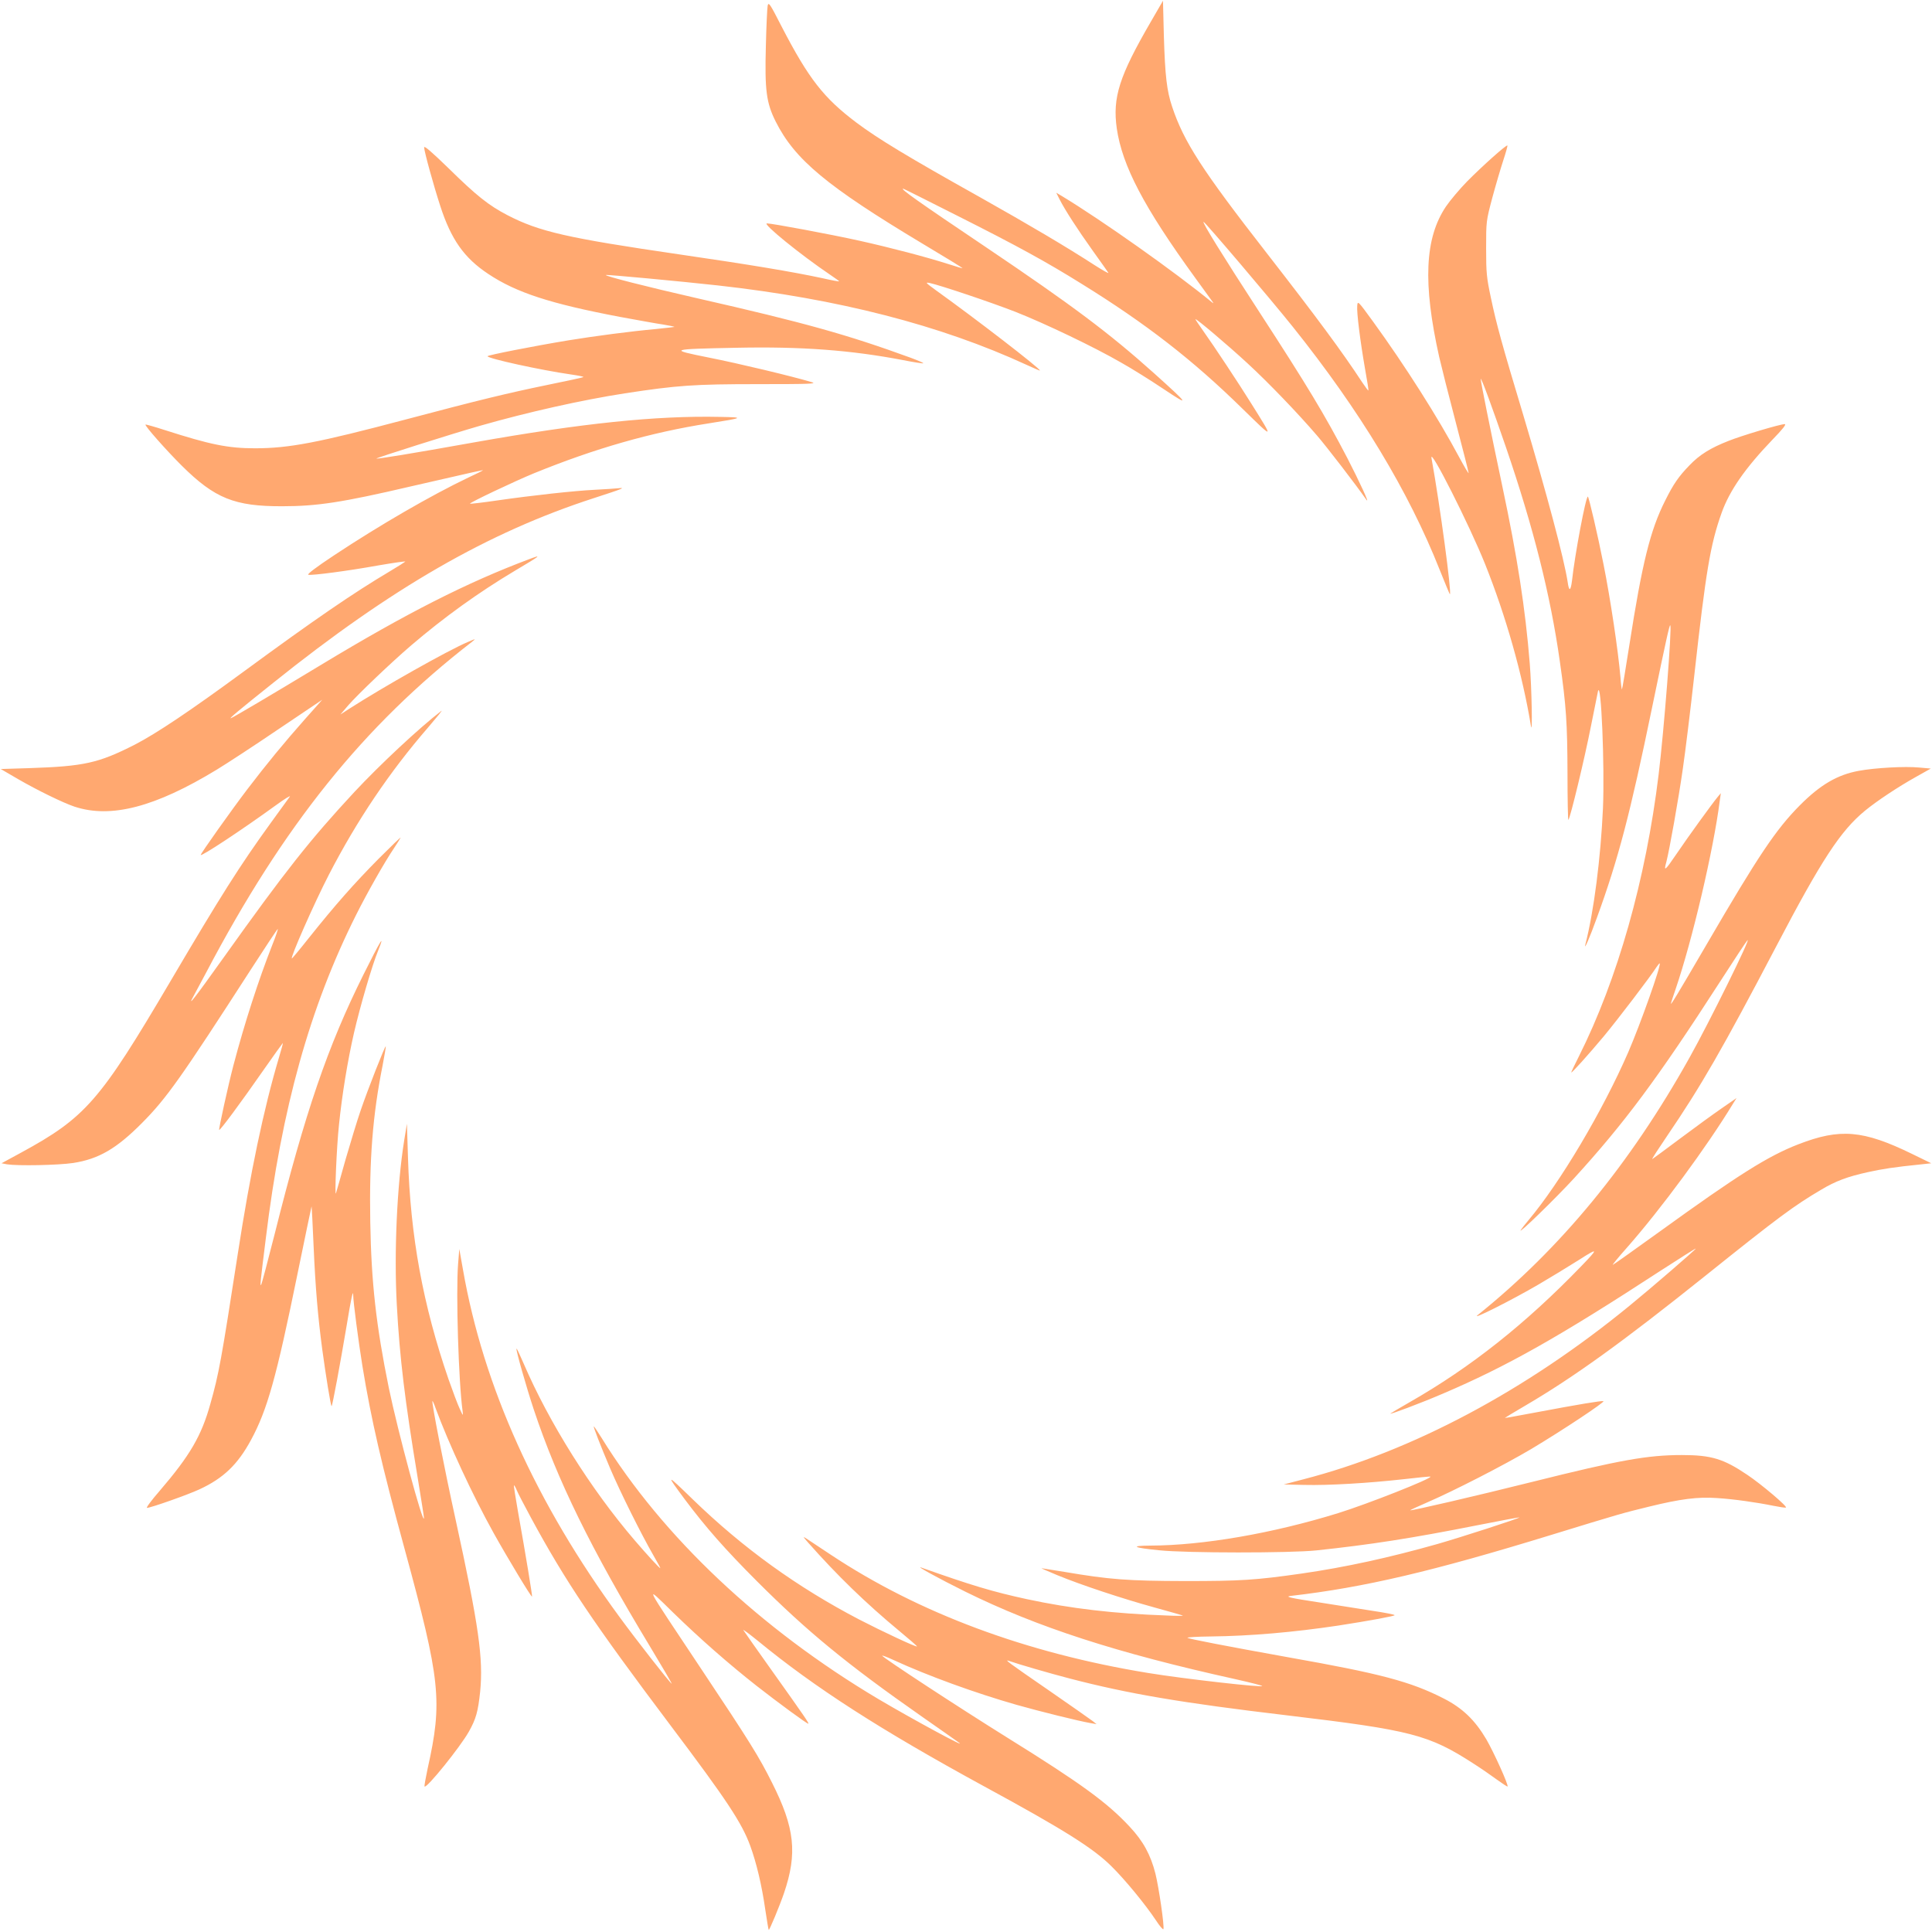 <svg width="93" height="93" viewBox="0 0 93 93" fill="none" xmlns="http://www.w3.org/2000/svg">
<path d="M36.953 0.269C36.931 0.378 36.888 1.257 36.866 2.216C36.808 4.345 36.888 4.948 37.338 5.849C38.261 7.687 39.801 8.966 44.415 11.734C45.475 12.366 46.34 12.896 46.333 12.911C46.318 12.918 46.02 12.831 45.664 12.715C44.567 12.366 42.904 11.93 41.378 11.589C39.968 11.276 37.156 10.753 36.917 10.753C36.684 10.76 38.537 12.264 39.946 13.216C40.193 13.383 40.397 13.528 40.397 13.543C40.397 13.558 40.026 13.492 39.583 13.39C38.13 13.078 36.074 12.737 32.732 12.25C27.304 11.458 25.96 11.153 24.42 10.354C23.526 9.888 22.938 9.423 21.601 8.108C20.794 7.324 20.416 6.997 20.416 7.091C20.416 7.28 20.874 8.937 21.194 9.918C21.717 11.53 22.342 12.417 23.504 13.187C24.856 14.088 26.498 14.618 29.825 15.251C30.668 15.403 31.605 15.578 31.918 15.621C32.23 15.672 32.47 15.723 32.463 15.737C32.448 15.745 32.049 15.788 31.569 15.839C30.363 15.948 28.648 16.173 27.355 16.384C25.684 16.66 23.468 17.096 23.468 17.147C23.468 17.256 26.018 17.815 27.486 18.026C27.835 18.077 28.103 18.128 28.082 18.149C28.067 18.171 27.29 18.338 26.36 18.527C24.449 18.92 23.068 19.254 19.508 20.198C15.309 21.31 13.914 21.579 12.279 21.579C10.971 21.579 10.121 21.404 7.927 20.7C7.433 20.54 7.019 20.424 7.004 20.438C6.953 20.489 8.029 21.702 8.755 22.422C10.339 23.991 11.291 24.376 13.587 24.369C15.258 24.369 16.464 24.187 19.762 23.417C22.894 22.698 23.25 22.618 23.25 22.64C23.25 22.647 22.938 22.807 22.545 22.988C20.765 23.838 18.288 25.27 16.093 26.723C15.192 27.319 14.757 27.653 14.844 27.668C15.04 27.704 16.726 27.486 18.215 27.217C18.942 27.093 19.523 27.006 19.508 27.035C19.486 27.057 19.159 27.268 18.767 27.5C16.994 28.554 15.171 29.803 11.734 32.325C9.162 34.214 7.527 35.311 6.481 35.849C4.737 36.735 4.047 36.888 1.417 36.975L0.036 37.018L0.872 37.505C1.787 38.035 3.037 38.646 3.582 38.828C5.333 39.409 7.469 38.856 10.448 37.04C10.913 36.757 12.25 35.885 13.405 35.1L15.512 33.683L14.677 34.621C13.674 35.754 12.831 36.779 11.901 37.999C11.138 39.002 9.663 41.08 9.663 41.153C9.663 41.254 11.618 39.968 13.26 38.777C13.696 38.457 14.008 38.268 13.95 38.348C13.892 38.428 13.478 38.995 13.034 39.612C11.53 41.69 10.622 43.129 8.196 47.248C4.803 53.01 4.12 53.795 0.995 55.495L0.073 55.996L0.341 56.047C0.857 56.127 2.797 56.091 3.524 55.982C4.744 55.793 5.602 55.299 6.83 54.063C8.021 52.865 8.711 51.884 12.054 46.703C12.744 45.635 13.332 44.742 13.369 44.72C13.398 44.698 13.282 45.054 13.1 45.505C12.446 47.168 11.77 49.254 11.233 51.295C10.978 52.269 10.521 54.354 10.55 54.39C10.593 54.427 11.574 53.104 12.671 51.528C13.18 50.801 13.608 50.205 13.616 50.205C13.63 50.205 13.543 50.525 13.427 50.91C12.693 53.373 12.046 56.461 11.443 60.377C10.651 65.492 10.535 66.132 10.128 67.57C9.7 69.118 9.14 70.07 7.687 71.763C7.295 72.213 7.019 72.584 7.077 72.584C7.251 72.584 9.046 71.951 9.605 71.69C10.753 71.159 11.443 70.498 12.083 69.314C12.867 67.868 13.303 66.306 14.313 61.358C14.684 59.556 14.989 58.081 14.996 58.074C15.004 58.06 15.054 58.946 15.098 60.036C15.185 62.005 15.301 63.364 15.512 64.955C15.679 66.183 15.926 67.723 15.963 67.686C16.006 67.65 16.369 65.689 16.682 63.836C16.907 62.462 17.002 62.041 17.002 62.346C17.002 62.651 17.256 64.584 17.445 65.754C17.866 68.326 18.375 70.535 19.472 74.545C21.208 80.903 21.31 81.891 20.584 85.138C20.489 85.596 20.416 85.981 20.438 85.996C20.54 86.098 22.16 84.085 22.567 83.359C22.916 82.741 23.01 82.392 23.112 81.44C23.272 79.835 23.047 78.258 21.935 73.165C21.375 70.615 20.765 67.49 20.816 67.439C20.823 67.425 20.896 67.57 20.961 67.766C21.593 69.481 22.756 71.988 23.759 73.79C24.427 74.989 25.575 76.892 25.611 76.856C25.633 76.834 25.313 74.879 24.928 72.729C24.812 72.068 24.725 71.516 24.739 71.501C24.754 71.486 24.819 71.595 24.878 71.741C24.936 71.886 25.241 72.467 25.546 73.034C27.217 76.122 28.583 78.149 32.296 83.082C34.984 86.65 35.711 87.747 36.117 88.859C36.415 89.68 36.67 90.748 36.837 91.917C36.917 92.448 36.989 92.884 37.004 92.898C37.033 92.935 37.527 91.75 37.738 91.133C38.392 89.207 38.261 87.987 37.156 85.8C36.546 84.579 36.088 83.838 33.792 80.394C30.886 76.027 30.988 76.245 32.412 77.633C33.72 78.905 35.086 80.103 36.437 81.164C37.44 81.949 38.835 82.973 38.907 82.973C38.965 82.973 38.748 82.654 37.164 80.43C36.437 79.413 35.819 78.527 35.783 78.469C35.747 78.411 36.059 78.643 36.481 78.985C39.242 81.251 42.388 83.271 47.372 85.989C51.223 88.081 52.632 88.968 53.519 89.854C54.165 90.493 55.132 91.67 55.64 92.433C55.822 92.717 55.989 92.906 56.003 92.862C56.054 92.709 55.785 90.864 55.618 90.188C55.386 89.28 55.03 88.626 54.376 87.928C53.308 86.781 52.073 85.872 48.52 83.664C46.093 82.152 42.547 79.827 42.468 79.704C42.446 79.668 42.7 79.762 43.027 79.915C44.669 80.67 46.929 81.491 48.934 82.065C50.067 82.385 51.913 82.843 52.494 82.944L52.785 82.995L52.603 82.85C52.501 82.77 51.557 82.109 50.496 81.375C48.513 80.009 48.316 79.864 48.571 79.951C48.999 80.103 50.525 80.547 51.477 80.794C54.318 81.535 56.883 81.971 61.976 82.574C67.955 83.286 68.784 83.504 70.949 84.906C71.269 85.109 71.755 85.444 72.031 85.647C72.315 85.851 72.555 86.01 72.569 85.996C72.627 85.938 71.908 84.347 71.545 83.722C71 82.799 70.397 82.218 69.496 81.76C67.904 80.946 66.451 80.561 62.012 79.776C59.026 79.239 57.224 78.89 57.159 78.839C57.13 78.81 57.638 78.781 58.285 78.774C60.21 78.752 62.274 78.57 64.41 78.251C65.957 78.011 67.134 77.793 67.134 77.749C67.134 77.72 66.655 77.626 66.066 77.539C65.471 77.444 64.352 77.27 63.574 77.146C62.048 76.914 61.816 76.856 62.157 76.819C65.674 76.412 68.951 75.642 74.654 73.891C78.011 72.86 78.098 72.838 79.377 72.525C80.888 72.155 81.724 72.046 82.647 72.111C83.453 72.162 84.535 72.315 85.357 72.482C85.647 72.54 85.923 72.584 85.967 72.569C86.069 72.533 84.783 71.443 84.107 70.992C82.966 70.222 82.378 70.041 80.961 70.041C79.312 70.041 77.967 70.28 73.782 71.327C71.08 72.002 67.919 72.736 67.883 72.7C67.868 72.692 68.231 72.525 68.682 72.329C69.961 71.777 72.358 70.549 73.71 69.75C75.228 68.842 77.284 67.476 77.183 67.447C77.096 67.418 76.042 67.592 73.913 67.992C73.099 68.144 72.438 68.268 72.438 68.253C72.438 68.246 72.874 67.984 73.405 67.672C75.766 66.291 78.156 64.562 82.094 61.409C85.611 58.59 86.359 58.038 87.667 57.268C88.357 56.853 88.946 56.636 89.905 56.425C90.639 56.265 91.14 56.185 92.491 56.047L92.964 55.996L92.041 55.546C89.687 54.398 88.575 54.303 86.57 55.081C85.109 55.647 83.678 56.548 79.907 59.273C78.679 60.159 77.655 60.886 77.633 60.886C77.604 60.886 77.909 60.515 78.309 60.065C79.951 58.205 82.174 55.182 83.409 53.148L83.591 52.857L82.864 53.359C82.465 53.635 81.564 54.289 80.866 54.812C80.169 55.335 79.566 55.778 79.537 55.793C79.501 55.8 79.82 55.313 80.234 54.703C81.905 52.247 82.886 50.54 85.502 45.555C87.689 41.378 88.597 39.997 89.767 39.031C90.341 38.559 91.358 37.883 92.23 37.396L92.942 36.996L92.382 36.946C91.699 36.88 90.254 36.96 89.476 37.105C88.444 37.294 87.623 37.774 86.635 38.769C85.487 39.925 84.637 41.196 82.181 45.41C80.677 47.989 80.43 48.389 80.43 48.309C80.43 48.287 80.532 47.982 80.656 47.619C81.462 45.265 82.487 40.891 82.784 38.544L82.835 38.181L82.683 38.362C82.407 38.697 81.259 40.281 80.699 41.109C80.147 41.923 80.074 41.981 80.213 41.487C80.35 40.971 80.794 38.493 81.004 37.018C81.128 36.175 81.375 34.148 81.557 32.514C82.116 27.493 82.327 26.222 82.872 24.689C83.257 23.613 84.005 22.538 85.313 21.172C85.822 20.649 86.003 20.416 85.909 20.416C85.691 20.416 83.816 20.976 83.206 21.223C82.334 21.564 81.811 21.891 81.331 22.393C80.801 22.938 80.554 23.301 80.162 24.085C79.435 25.524 79.05 27.093 78.432 31.053C78.251 32.216 78.091 33.167 78.076 33.182C78.062 33.197 78.025 32.935 78.004 32.608C77.895 31.329 77.517 28.808 77.19 27.173C76.914 25.771 76.478 23.904 76.434 23.904C76.333 23.904 75.809 26.687 75.671 27.951C75.606 28.467 75.526 28.488 75.461 28.009C75.286 26.883 74.48 23.853 73.347 20.053C72.286 16.529 72.031 15.592 71.77 14.35C71.559 13.361 71.537 13.136 71.537 11.952C71.537 10.651 71.537 10.644 71.835 9.518C72.002 8.9 72.242 8.087 72.366 7.709C72.489 7.338 72.576 7.019 72.562 7.004C72.518 6.953 71.37 7.978 70.629 8.726C70.259 9.104 69.801 9.649 69.605 9.939C68.58 11.458 68.486 13.637 69.278 17.183C69.379 17.619 69.736 19.043 70.077 20.336C70.418 21.63 70.695 22.727 70.695 22.77C70.695 22.814 70.491 22.473 70.244 22.015C69.234 20.119 67.628 17.59 66.081 15.461C65.362 14.473 65.354 14.466 65.332 14.727C65.303 15.04 65.471 16.391 65.71 17.764C65.812 18.324 65.885 18.789 65.87 18.796C65.856 18.811 65.725 18.629 65.572 18.404C64.606 16.929 63.385 15.28 60.966 12.17C57.863 8.188 56.984 6.822 56.425 5.144C56.163 4.367 56.083 3.647 56.025 1.744L55.982 0.036L55.393 1.053C53.875 3.669 53.548 4.694 53.758 6.183C54.02 7.978 55.059 9.968 57.529 13.369C57.951 13.95 58.328 14.473 58.372 14.531C58.43 14.618 58.416 14.611 58.307 14.524C56.541 13.078 53.068 10.622 51.128 9.445L50.845 9.278L51.005 9.598C51.273 10.121 51.855 11.022 52.596 12.061C52.981 12.598 53.322 13.078 53.352 13.129C53.388 13.187 53.083 13.013 52.683 12.758C51.324 11.879 49.595 10.855 47.154 9.482C43.71 7.556 42.257 6.677 41.232 5.907C39.648 4.715 38.929 3.793 37.629 1.286C37.069 0.189 36.997 0.08 36.953 0.269ZM46.151 10.419C48.963 11.836 50.358 12.598 52.073 13.667C55.161 15.578 57.42 17.328 59.825 19.69C61.344 21.172 61.329 21.179 60.239 19.436C59.651 18.491 58.452 16.675 57.892 15.89C57.704 15.621 57.544 15.389 57.544 15.367C57.544 15.294 59.091 16.602 60.05 17.488C61.053 18.411 62.47 19.886 63.393 20.961C63.858 21.499 65.267 23.33 65.768 24.049C65.972 24.332 65.434 23.17 64.853 22.044C63.77 19.966 62.942 18.593 60.61 15.004C58.844 12.286 57.849 10.68 57.936 10.68C58.002 10.68 61.148 14.379 62.23 15.73C65.463 19.77 67.803 23.642 69.307 27.442C69.568 28.096 69.786 28.619 69.794 28.605C69.881 28.517 69.321 24.34 68.907 22.051C68.805 21.455 70.738 25.284 71.487 27.152C72.489 29.658 73.288 32.47 73.695 34.948C73.775 35.449 73.732 33.117 73.637 31.932C73.426 29.309 73.041 26.817 72.322 23.432C71.726 20.613 71.276 18.367 71.276 18.244C71.283 18.113 71.835 19.617 72.496 21.543C73.819 25.415 74.632 28.641 75.083 31.823C75.395 33.989 75.446 34.817 75.454 37.215C75.454 38.479 75.475 39.496 75.497 39.467C75.592 39.365 76.289 36.459 76.58 34.969C76.747 34.134 76.899 33.378 76.921 33.276C77.074 32.688 77.248 36.895 77.161 38.915C77.052 41.291 76.725 43.87 76.318 45.446C76.224 45.824 76.522 45.141 76.87 44.175C77.902 41.349 78.476 39.147 79.522 34.076C80.213 30.741 80.365 30.058 80.401 30.101C80.489 30.189 80.096 35.187 79.842 37.273C79.224 42.344 77.866 47.139 75.998 50.859C75.795 51.259 75.635 51.6 75.635 51.622C75.635 51.688 76.471 50.758 77.212 49.871C77.88 49.065 79.428 47.038 79.74 46.551C79.813 46.442 79.878 46.362 79.893 46.376C79.973 46.456 78.963 49.297 78.382 50.641C77.146 53.482 75.097 56.933 73.572 58.742C73.405 58.939 73.237 59.157 73.201 59.215C73.056 59.462 74.901 57.667 75.773 56.715C78.193 54.063 79.784 51.927 82.792 47.263C83.46 46.224 84.056 45.323 84.114 45.265C84.347 45.018 82.269 49.232 81.324 50.917C78.462 56.04 75.112 60.108 71.13 63.305C70.774 63.589 72.794 62.572 74.073 61.823C74.632 61.496 75.49 60.973 75.984 60.661C76.95 60.043 76.965 60.072 76.107 60.959C73.426 63.734 70.803 65.812 67.868 67.49C67.374 67.774 66.953 68.021 66.931 68.043C66.844 68.122 68.377 67.549 69.459 67.084C72.511 65.783 75.054 64.352 79.922 61.176C80.852 60.574 81.622 60.087 81.629 60.101C81.658 60.123 79.515 61.976 78.447 62.848C73.448 66.945 67.97 69.859 62.739 71.21L61.794 71.457L62.775 71.479C63.967 71.508 65.885 71.392 67.578 71.203C68.268 71.123 68.842 71.065 68.856 71.08C68.944 71.167 65.819 72.402 64.41 72.838C61.264 73.811 57.914 74.393 55.364 74.4C54.369 74.407 54.55 74.502 55.8 74.625C57.108 74.763 62.099 74.763 63.356 74.632C65.965 74.356 67.97 74.044 71.123 73.419C72.22 73.201 73.129 73.034 73.143 73.041C73.172 73.078 70.324 74 69.205 74.32C66.873 74.981 64.773 75.439 62.666 75.744C60.428 76.064 59.723 76.107 57.035 76.107C54.289 76.1 53.41 76.035 51.23 75.664C50.649 75.57 50.162 75.49 50.14 75.49C50.118 75.497 50.46 75.642 50.896 75.824C52.058 76.303 54.042 76.957 55.575 77.379C56.316 77.582 56.926 77.757 56.941 77.771C56.955 77.786 56.599 77.786 56.149 77.764C53.642 77.677 51.535 77.43 49.435 76.979C47.793 76.623 46.776 76.318 44.357 75.461C44.001 75.33 45.199 75.991 46.464 76.616C49.922 78.323 53.751 79.566 59.469 80.83C60.152 80.983 60.726 81.128 60.755 81.157C60.879 81.251 56.999 80.816 55.27 80.532C49.392 79.573 44.226 77.648 39.997 74.843C39.481 74.502 38.958 74.153 38.835 74.073C38.631 73.942 38.639 73.957 38.9 74.255C40.288 75.824 41.668 77.168 43.31 78.527C43.783 78.919 44.153 79.239 44.139 79.253C44.102 79.297 42.475 78.534 41.363 77.96C38.37 76.398 35.769 74.523 33.335 72.162C32.056 70.92 32.034 70.92 32.971 72.184C33.974 73.521 34.897 74.574 36.437 76.115C38.857 78.534 40.753 80.096 44.357 82.617C45.236 83.235 46.042 83.794 46.137 83.867C46.674 84.245 44.008 82.806 42.286 81.789C36.604 78.411 31.911 73.993 28.961 69.22C28.772 68.914 28.598 68.66 28.583 68.66C28.547 68.66 28.903 69.583 29.375 70.695C29.862 71.835 30.857 73.833 31.446 74.858C31.649 75.206 31.802 75.49 31.787 75.49C31.744 75.49 31.169 74.865 30.552 74.146C28.445 71.69 26.432 68.486 25.204 65.63C25.03 65.224 24.878 64.904 24.863 64.918C24.819 64.955 25.343 66.793 25.698 67.861C26.832 71.261 28.452 74.567 31.286 79.253C31.896 80.263 32.368 81.07 32.332 81.048C32.23 80.99 30.603 78.905 29.833 77.851C25.815 72.38 23.265 66.742 22.284 61.104L22.109 60.123L22.051 60.842C21.942 62.215 22.073 66.524 22.269 67.933C22.298 68.173 22.291 68.166 22.131 67.817C22.037 67.621 21.797 66.982 21.593 66.4C20.358 62.811 19.755 59.527 19.639 55.727L19.588 54.093L19.457 54.892C19.109 57.064 18.963 60.297 19.101 62.811C19.239 65.369 19.494 67.447 20.097 71.08C20.271 72.148 20.416 73.049 20.409 73.078C20.38 73.463 19.152 68.914 18.716 66.807C18.106 63.807 17.873 61.743 17.823 58.815C17.772 55.822 17.939 53.671 18.418 51.281C18.513 50.794 18.578 50.38 18.571 50.365C18.535 50.329 17.721 52.4 17.365 53.439C17.198 53.918 16.878 54.979 16.638 55.8C16.406 56.621 16.202 57.355 16.173 57.435C16.101 57.696 16.202 55.204 16.319 54.129C16.464 52.705 16.733 51.056 17.045 49.697C17.336 48.44 17.917 46.449 18.2 45.766C18.564 44.858 18.302 45.294 17.496 46.914C15.781 50.351 14.691 53.533 13.223 59.396C12.889 60.712 12.599 61.816 12.569 61.845C12.511 61.918 12.526 61.772 12.795 59.614C13.558 53.351 14.916 48.476 17.14 44.044C17.663 42.998 18.506 41.508 18.963 40.833C19.109 40.615 19.254 40.382 19.283 40.324C19.312 40.266 18.84 40.724 18.222 41.341C17.031 42.547 16.151 43.543 14.88 45.134C14.444 45.686 14.066 46.137 14.052 46.137C13.95 46.137 15.127 43.47 15.832 42.104C17.183 39.489 18.753 37.156 20.605 35.02C21.034 34.519 21.325 34.163 21.245 34.221C20.177 35.042 18.295 36.8 17.06 38.123C14.916 40.433 13.739 41.923 10.76 46.1C9.329 48.106 8.995 48.527 9.315 47.953C9.416 47.771 9.685 47.263 9.918 46.827C13.645 39.736 17.503 34.933 22.712 30.901C22.923 30.733 22.916 30.733 22.509 30.908C21.564 31.308 18.447 33.066 16.82 34.112L16.384 34.395L16.776 33.938C17.227 33.422 18.847 31.874 19.799 31.061C21.39 29.702 23.025 28.525 24.776 27.479C26.062 26.716 26.105 26.679 25.466 26.919C22.502 28.031 19.574 29.513 15.476 31.991C13.013 33.48 11.254 34.519 11.116 34.57C10.986 34.621 11.465 34.214 13.151 32.87C18.84 28.307 23.497 25.626 28.59 23.977C30 23.519 30.145 23.461 29.753 23.504C29.593 23.519 29.084 23.555 28.627 23.577C27.617 23.628 25.626 23.846 23.911 24.093C23.221 24.195 22.64 24.26 22.625 24.245C22.582 24.202 24.776 23.163 25.713 22.778C28.641 21.586 31.329 20.816 34.112 20.38C35.819 20.111 35.849 20.089 34.657 20.068C31.598 20.002 28.002 20.373 22.814 21.296C19.777 21.84 18.157 22.102 18.12 22.073C18.091 22.044 21.833 20.86 23.105 20.496C25.415 19.835 28.016 19.254 30.08 18.934C32.601 18.549 33.4 18.491 36.495 18.491C38.995 18.491 39.351 18.476 39.075 18.396C38.166 18.12 35.522 17.488 34.119 17.212C32.165 16.82 32.209 16.805 35.456 16.74C38.581 16.675 40.971 16.856 43.477 17.336C43.986 17.438 44.422 17.503 44.444 17.488C44.458 17.466 44.182 17.35 43.834 17.22C40.804 16.115 38.74 15.534 33.531 14.35C31.14 13.805 29.113 13.289 29.164 13.238C29.201 13.209 32.71 13.536 34.548 13.739C40.353 14.386 45.272 15.65 49.428 17.568C49.777 17.728 50.06 17.852 50.06 17.837C50.06 17.728 46.958 15.338 45.04 13.964C44.553 13.608 44.524 13.579 44.756 13.623C45.265 13.732 47.728 14.56 48.898 15.018C50.314 15.578 52.698 16.718 53.976 17.459C54.485 17.743 55.4 18.317 56.018 18.731C57.311 19.595 57.253 19.494 55.546 17.961C53.395 16.035 51.644 14.72 47.474 11.908C44.16 9.678 43.318 9.082 43.477 9.082C43.499 9.082 44.698 9.685 46.151 10.419Z" fill="#FFA870"/>
</svg>
